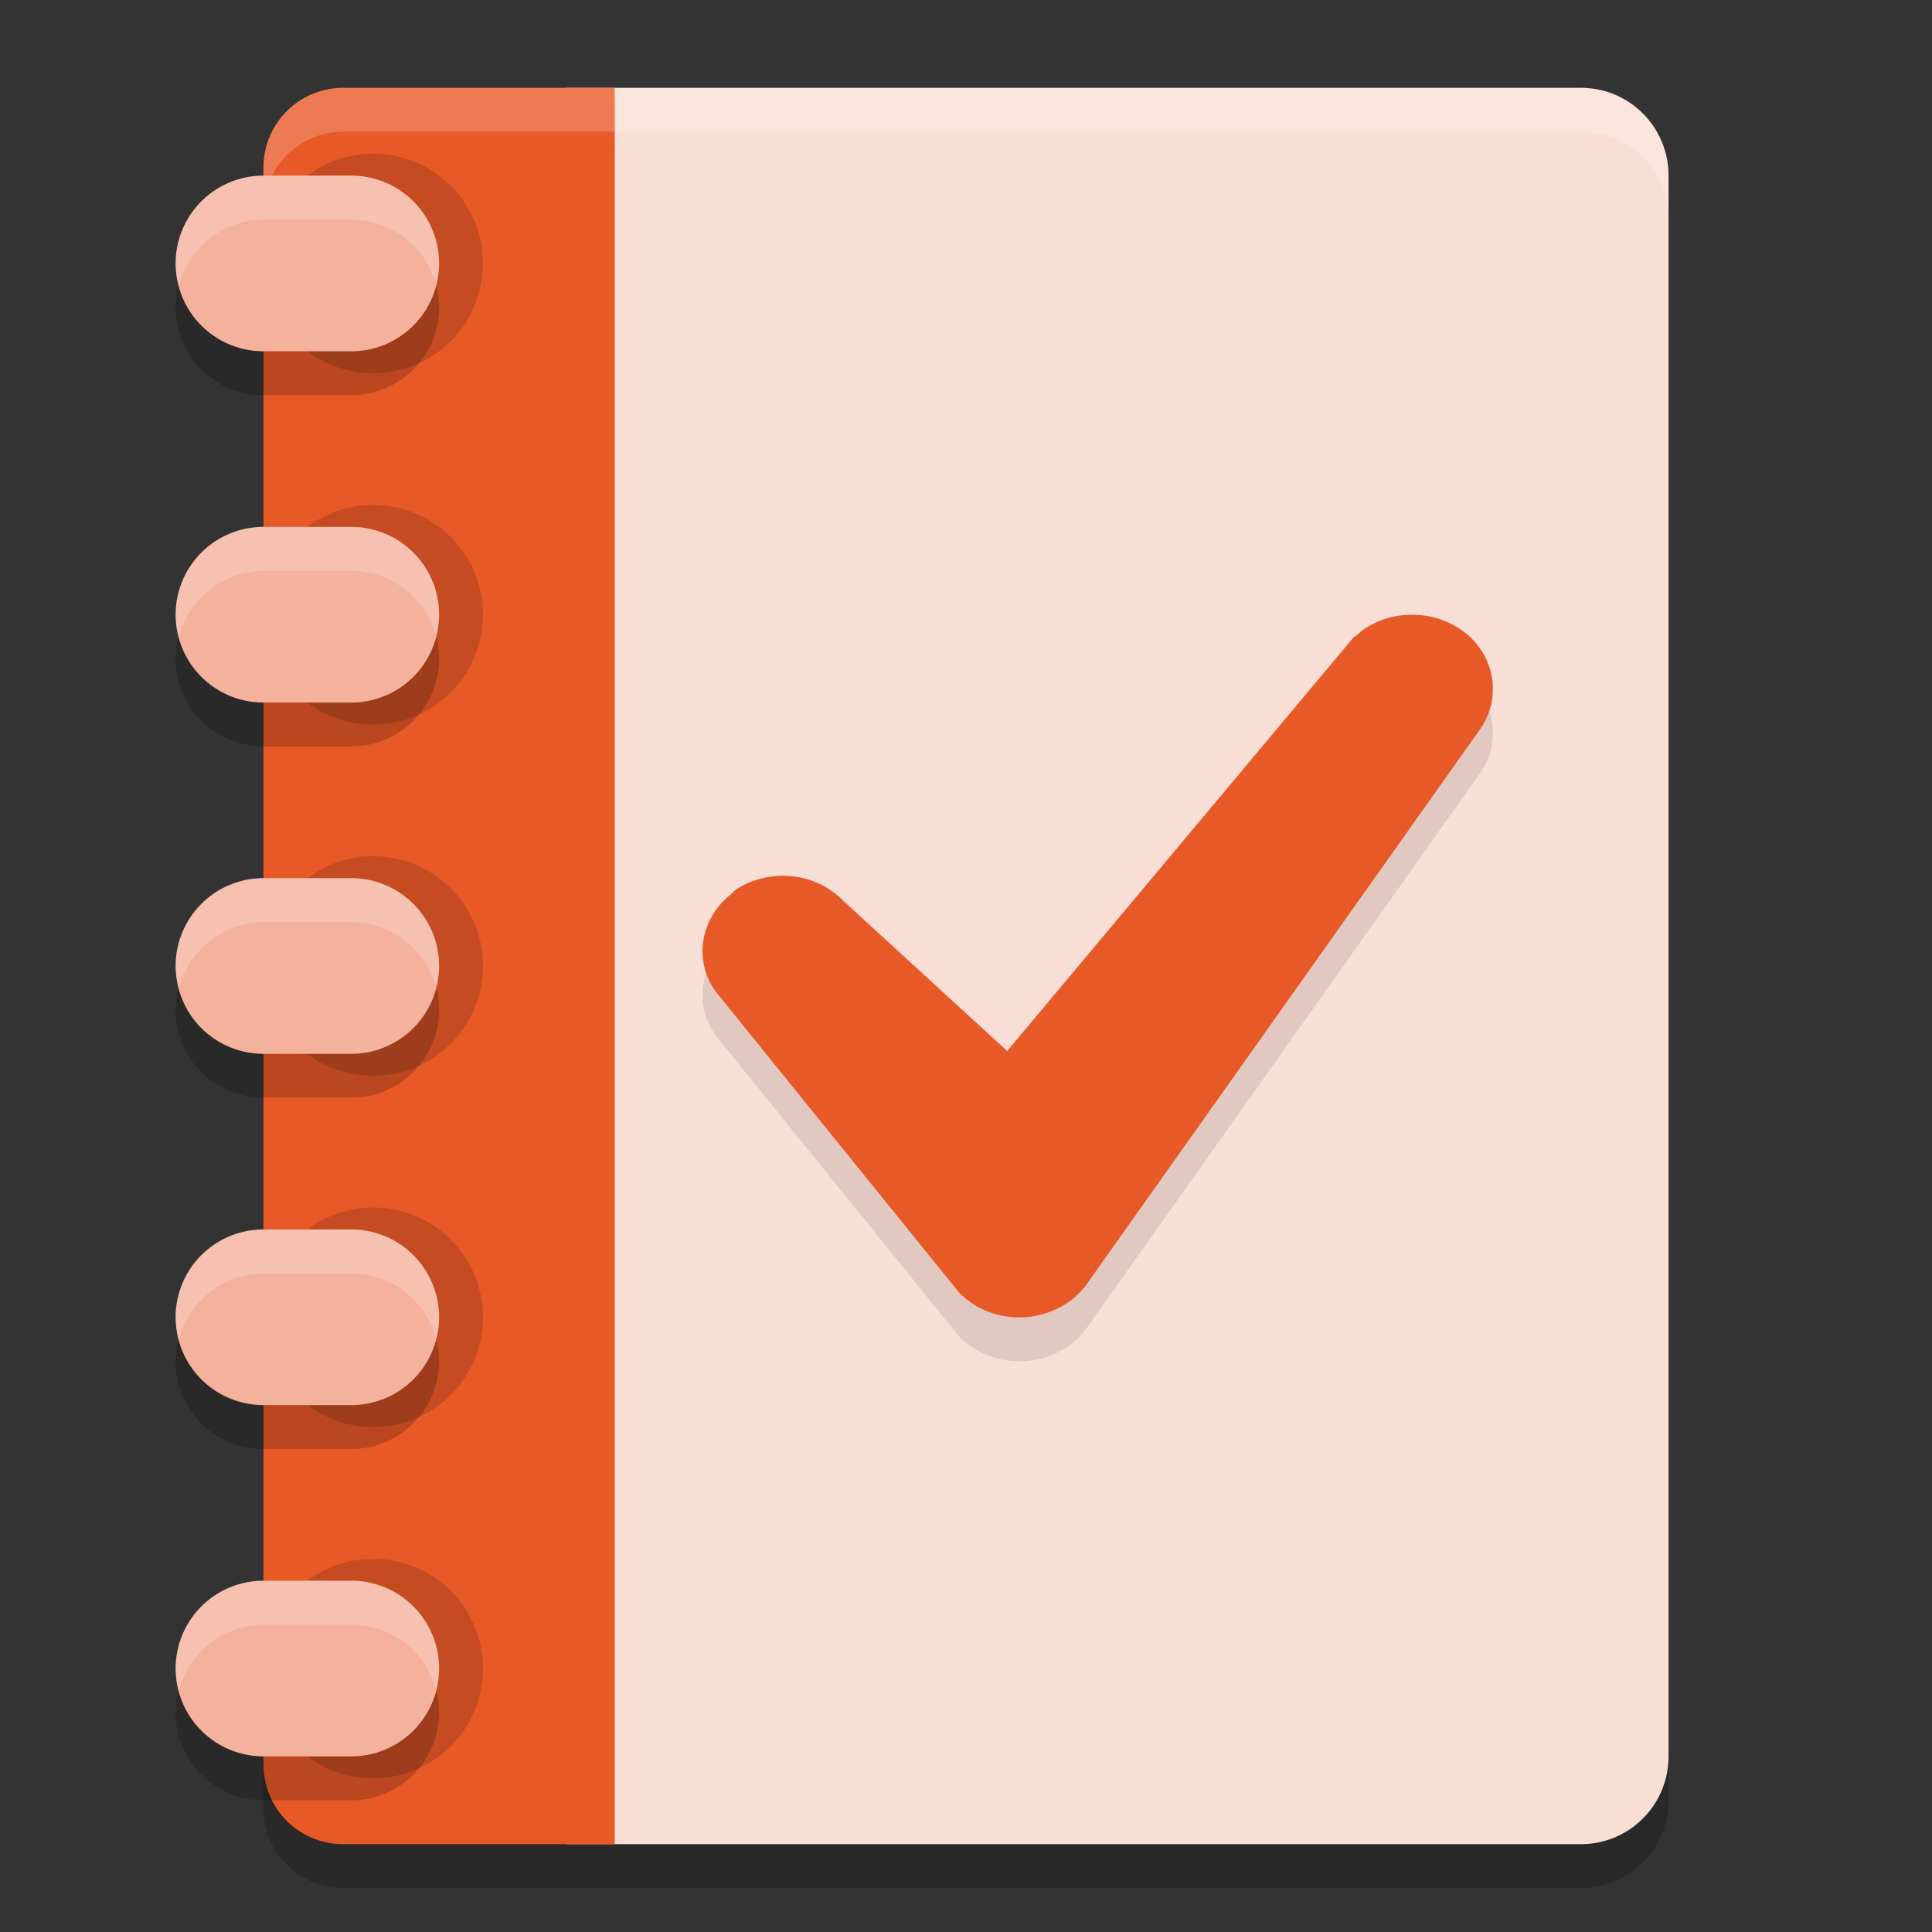 <svg xmlns="http://www.w3.org/2000/svg" width="22" height="22" version="1.1">
 <rect width="100%" height="100%" fill="#333333" stroke="none"/>
 <path style="opacity:0.2" d="M 3.909,1.5 C 3.406,1.5 3,1.906 3,2.409 V 20.591 C 3,21.094 3.406,21.5 3.909,21.5 H 5.046 6.45 6.5 18 c 0.554,0 1,-0.446 1,-1 v -18 c 0,-0.554 -0.446,-1 -1,-1 H 6.5 6.45 5.046 4.591 Z"/>
 <path style="fill:#f9ded5" d="M 6.45,1 V 21 H 18 c 0.554,0 1,-0.446 1,-1 V 2 C 19,1.446 18.554,1 18,1 Z"/>
 <path style="fill:#e85928" d="M 3.909,1 C 3.405,1 3,1.405 3,1.909 V 20.091 C 3,20.595 3.405,21 3.909,21 H 5.045 7 V 20.091 1.909 1 H 5.045 4.591 Z"/>
 <path style="opacity:0.2;fill:#ffffff" d="M 3.909,1 C 3.406,1 3,1.406 3,1.909 v 0.5 C 3,1.906 3.406,1.5 3.909,1.5 h 0.682 0.455 1.404 H 6.5 18 c 0.554,0 1,0.446 1,1 V 2 C 19,1.446 18.554,1 18,1 H 6.5 6.45 5.046 4.591 Z"/>
 <path style="opacity:0.1" d="m 16.228,7.511 c -0.23,-0.034 -0.475,0.01 -0.681,0.144 -2.06e-4,2.033e-4 -4.11e-4,4.07e-4 -6.15e-4,6.117e-4 -0.039,0.026 -0.074,0.056 -0.109,0.087 -0.014,0.008 -0.027,0.018 -0.037,0.031 L 11.469,12.468 9.604,10.759 V 10.759 C 9.291,10.434 8.768,10.379 8.383,10.628 c -0.015,0.01 -0.029,0.023 -0.039,0.039 -0.372,0.277 -0.462,0.785 -0.175,1.148 l 2.747,3.397 c 0.004,0.005 0.008,0.01 0.012,0.014 0.315,0.316 0.831,0.365 1.211,0.12 h 6.16e-4 c 0.095,-0.062 0.176,-0.14 0.239,-0.229 l 4.474,-6.311 h 6.16e-4 C 17.055,8.519 17.051,8.134 16.826,7.848 16.677,7.659 16.458,7.545 16.228,7.511 Z"/>
 <path style="fill:#e85928" d="m 16.228,7.011 c -0.23,-0.034 -0.475,0.01 -0.681,0.144 -2.06e-4,2.033e-4 -4.11e-4,4.07e-4 -6.15e-4,6.117e-4 -0.039,0.026 -0.074,0.056 -0.109,0.087 -0.014,0.008 -0.027,0.018 -0.037,0.031 L 11.469,11.968 9.604,10.259 V 10.259 C 9.291,9.934 8.768,9.879 8.383,10.128 c -0.015,0.01 -0.029,0.023 -0.039,0.039 -0.372,0.277 -0.462,0.785 -0.175,1.148 l 2.747,3.397 c 0.004,0.005 0.008,0.01 0.012,0.014 0.315,0.316 0.831,0.365 1.211,0.12 h 6.16e-4 c 0.095,-0.062 0.176,-0.14 0.239,-0.229 l 4.474,-6.311 h 6.16e-4 C 17.055,8.019 17.051,7.634 16.826,7.348 16.677,7.159 16.458,7.045 16.228,7.011 Z"/>
 <path style="opacity:0.15" d="M 4.25,1.75 A 1.25,1.25 0 0 0 3,3 1.25,1.25 0 0 0 4.25,4.25 1.25,1.25 0 0 0 5.5,3 1.25,1.25 0 0 0 4.25,1.75 Z m 0,4 A 1.25,1.25 0 0 0 3,7 1.25,1.25 0 0 0 4.25,8.25 1.25,1.25 0 0 0 5.5,7 1.25,1.25 0 0 0 4.25,5.75 Z m 0,4 A 1.25,1.25 0 0 0 3,11 1.25,1.25 0 0 0 4.25,12.25 1.25,1.25 0 0 0 5.5,11 1.25,1.25 0 0 0 4.25,9.75 Z m 0,4 A 1.25,1.25 0 0 0 3,15 1.25,1.25 0 0 0 4.25,16.25 1.25,1.25 0 0 0 5.5,15 1.25,1.25 0 0 0 4.25,13.75 Z m 0,4 A 1.25,1.25 0 0 0 3,19 1.25,1.25 0 0 0 4.25,20.25 1.25,1.25 0 0 0 5.5,19 1.25,1.25 0 0 0 4.25,17.75 Z"/>
 <path style="opacity:0.2" d="m 3,2.5 a 1,1 0 0 0 -1,1 1,1 0 0 0 1,1 h 1 a 1,1 0 0 0 1,-1 1,1 0 0 0 -1,-1 z m 0,4 a 1,1 0 0 0 -1,1 1,1 0 0 0 1,1 h 1 a 1,1 0 0 0 1,-1 1,1 0 0 0 -1,-1 z m 0,4 a 1,1 0 0 0 -1,1 1,1 0 0 0 1,1 h 1 a 1,1 0 0 0 1,-1 1,1 0 0 0 -1,-1 z m 0,4 a 1,1 0 0 0 -1,1 1,1 0 0 0 1,1 h 1 a 1,1 0 0 0 1,-1 1,1 0 0 0 -1,-1 z m 0,4 a 1,1 0 0 0 -1,1 1,1 0 0 0 1,1 h 1 a 1,1 0 0 0 1,-1 1,1 0 0 0 -1,-1 z"/>
 <path style="fill:#f4b29c" d="M 3,2 A 1,1 0 0 0 2,3 1,1 0 0 0 3,4 H 4 A 1,1 0 0 0 5,3 1,1 0 0 0 4,2 Z M 3,6 A 1,1 0 0 0 2,7 1,1 0 0 0 3,8 H 4 A 1,1 0 0 0 5,7 1,1 0 0 0 4,6 Z m 0,4 a 1,1 0 0 0 -1,1 1,1 0 0 0 1,1 H 4 A 1,1 0 0 0 5,11 1,1 0 0 0 4,10 Z m 0,4 a 1,1 0 0 0 -1,1 1,1 0 0 0 1,1 H 4 A 1,1 0 0 0 5,15 1,1 0 0 0 4,14 Z m 0,4 a 1,1 0 0 0 -1,1 1,1 0 0 0 1,1 H 4 A 1,1 0 0 0 5,19 1,1 0 0 0 4,18 Z"/>
 <path style="opacity:0.2;fill:#ffffff" d="M 3,2 A 1,1 0 0 0 2,3 1,1 0 0 0 2.039,3.25 1,1 0 0 1 3,2.5 H 4 A 1,1 0 0 1 4.963,3.234 1,1 0 0 0 5,3 1,1 0 0 0 4,2 Z M 3,6 A 1,1 0 0 0 2,7 1,1 0 0 0 2.039,7.25 1,1 0 0 1 3,6.5 H 4 A 1,1 0 0 1 4.963,7.234 1,1 0 0 0 5,7 1,1 0 0 0 4,6 Z m 0,4 A 1,1 0 0 0 2,11 1,1 0 0 0 2.039,11.25 1,1 0 0 1 3,10.5 H 4 A 1,1 0 0 1 4.963,11.234 1,1 0 0 0 5,11 1,1 0 0 0 4,10 Z m 0,4 A 1,1 0 0 0 2,15 1,1 0 0 0 2.039,15.25 1,1 0 0 1 3,14.5 H 4 A 1,1 0 0 1 4.963,15.234 1,1 0 0 0 5,15 1,1 0 0 0 4,14 Z m 0,4 A 1,1 0 0 0 2,19 1,1 0 0 0 2.039,19.25 1,1 0 0 1 3,18.5 H 4 A 1,1 0 0 1 4.963,19.234 1,1 0 0 0 5,19 1,1 0 0 0 4,18 Z"/>
</svg>
